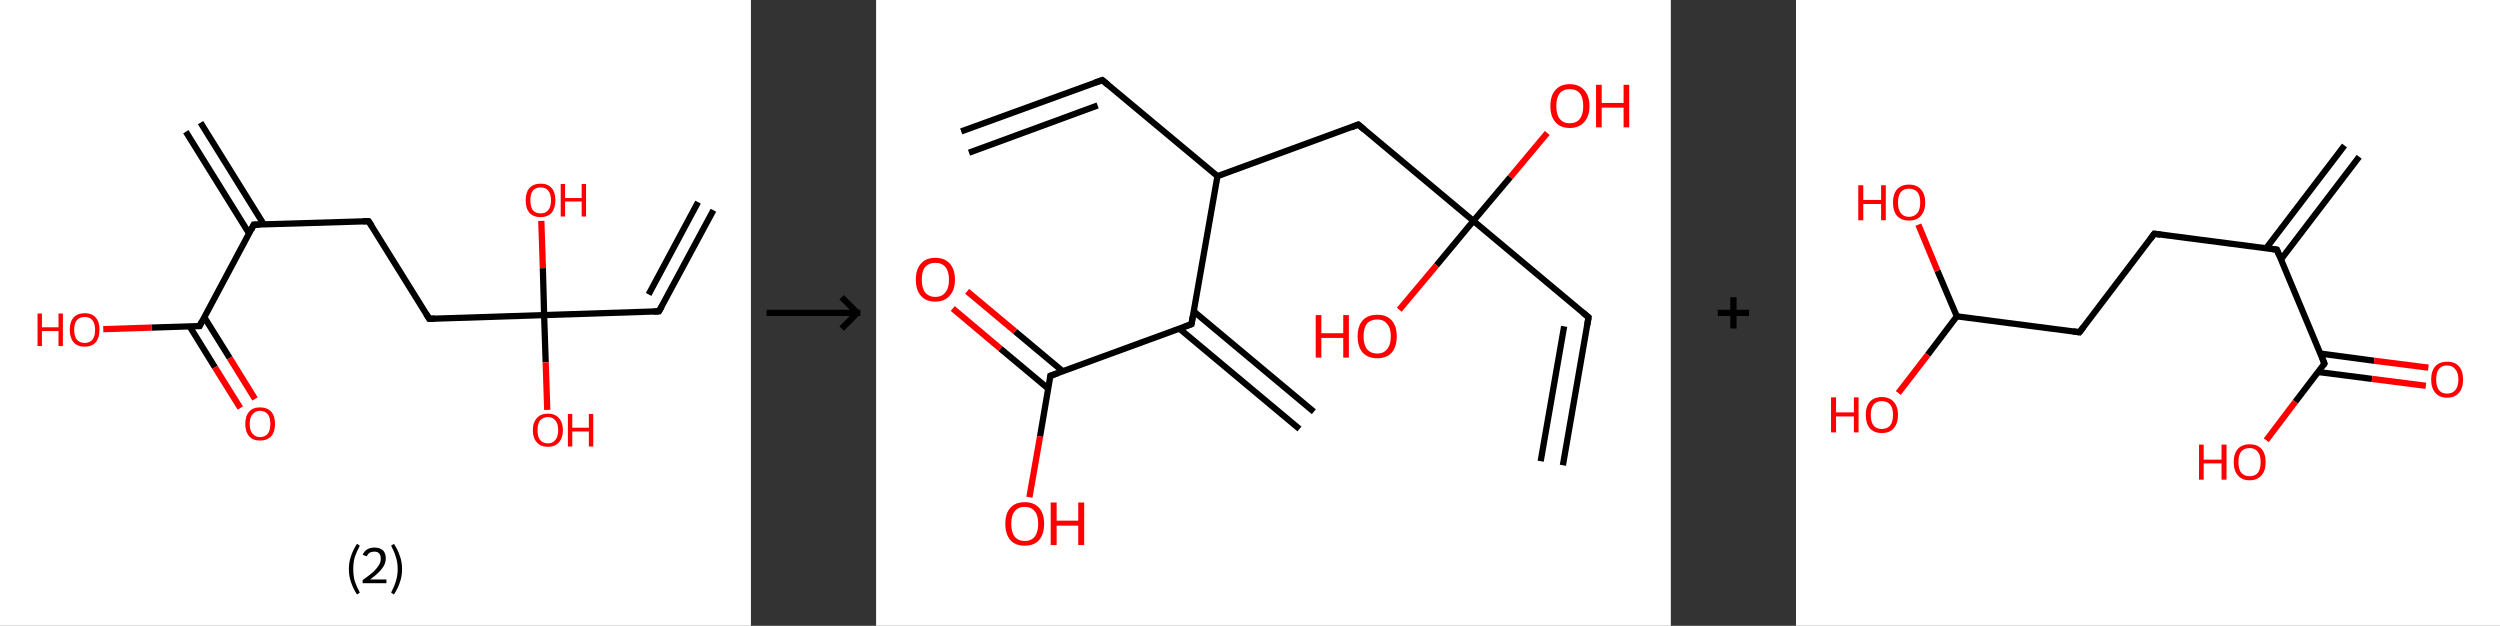 <?xml version='1.0' encoding='ASCII' standalone='yes'?>
<svg xmlns="http://www.w3.org/2000/svg" xmlns:xlink="http://www.w3.org/1999/xlink" version="1.1" width="799.0px" viewBox="0 0 799.0 200.0" height="200.0px">
  <rect x="0" y="0" width="799.0" height="200.0" fill="#333333" stroke="none"/>
  <g>
    <g transform="translate(0, 0) scale(1 1) "><!-- END OF HEADER -->
<rect style="opacity:1.0;fill:#FFFFFF;stroke:none" width="240.0" height="200.0" x="0.0" y="0.0"> </rect>
<path class="bond-0 atom-0 atom-1" d="M 228.0,67.2 L 210.6,99.5" style="fill:none;fill-rule:evenodd;stroke:#000000;stroke-width:2.0px;stroke-linecap:butt;stroke-linejoin:miter;stroke-opacity:1"/>
<path class="bond-0 atom-0 atom-1" d="M 223.1,64.6 L 207.3,94.1" style="fill:none;fill-rule:evenodd;stroke:#000000;stroke-width:2.0px;stroke-linecap:butt;stroke-linejoin:miter;stroke-opacity:1"/>
<path class="bond-1 atom-1 atom-2" d="M 210.6,99.5 L 173.9,100.7" style="fill:none;fill-rule:evenodd;stroke:#000000;stroke-width:2.0px;stroke-linecap:butt;stroke-linejoin:miter;stroke-opacity:1"/>
<path class="bond-2 atom-2 atom-3" d="M 173.9,100.7 L 173.5,85.7" style="fill:none;fill-rule:evenodd;stroke:#000000;stroke-width:2.0px;stroke-linecap:butt;stroke-linejoin:miter;stroke-opacity:1"/>
<path class="bond-2 atom-2 atom-3" d="M 173.5,85.7 L 173.0,70.6" style="fill:none;fill-rule:evenodd;stroke:#FF0000;stroke-width:2.0px;stroke-linecap:butt;stroke-linejoin:miter;stroke-opacity:1"/>
<path class="bond-3 atom-2 atom-4" d="M 173.9,100.7 L 174.4,115.8" style="fill:none;fill-rule:evenodd;stroke:#000000;stroke-width:2.0px;stroke-linecap:butt;stroke-linejoin:miter;stroke-opacity:1"/>
<path class="bond-3 atom-2 atom-4" d="M 174.4,115.8 L 174.9,131.0" style="fill:none;fill-rule:evenodd;stroke:#FF0000;stroke-width:2.0px;stroke-linecap:butt;stroke-linejoin:miter;stroke-opacity:1"/>
<path class="bond-4 atom-2 atom-5" d="M 173.9,100.7 L 137.2,101.9" style="fill:none;fill-rule:evenodd;stroke:#000000;stroke-width:2.0px;stroke-linecap:butt;stroke-linejoin:miter;stroke-opacity:1"/>
<path class="bond-5 atom-5 atom-6" d="M 137.2,101.9 L 117.8,70.7" style="fill:none;fill-rule:evenodd;stroke:#000000;stroke-width:2.0px;stroke-linecap:butt;stroke-linejoin:miter;stroke-opacity:1"/>
<path class="bond-6 atom-6 atom-7" d="M 117.8,70.7 L 81.1,71.8" style="fill:none;fill-rule:evenodd;stroke:#000000;stroke-width:2.0px;stroke-linecap:butt;stroke-linejoin:miter;stroke-opacity:1"/>
<path class="bond-7 atom-7 atom-8" d="M 84.3,71.7 L 64.1,39.2" style="fill:none;fill-rule:evenodd;stroke:#000000;stroke-width:2.0px;stroke-linecap:butt;stroke-linejoin:miter;stroke-opacity:1"/>
<path class="bond-7 atom-7 atom-8" d="M 79.6,74.6 L 59.4,42.1" style="fill:none;fill-rule:evenodd;stroke:#000000;stroke-width:2.0px;stroke-linecap:butt;stroke-linejoin:miter;stroke-opacity:1"/>
<path class="bond-8 atom-7 atom-9" d="M 81.1,71.8 L 63.8,104.2" style="fill:none;fill-rule:evenodd;stroke:#000000;stroke-width:2.0px;stroke-linecap:butt;stroke-linejoin:miter;stroke-opacity:1"/>
<path class="bond-9 atom-9 atom-10" d="M 60.6,104.3 L 68.7,117.4" style="fill:none;fill-rule:evenodd;stroke:#000000;stroke-width:2.0px;stroke-linecap:butt;stroke-linejoin:miter;stroke-opacity:1"/>
<path class="bond-9 atom-9 atom-10" d="M 68.7,117.4 L 76.8,130.4" style="fill:none;fill-rule:evenodd;stroke:#FF0000;stroke-width:2.0px;stroke-linecap:butt;stroke-linejoin:miter;stroke-opacity:1"/>
<path class="bond-9 atom-9 atom-10" d="M 65.3,101.4 L 73.4,114.4" style="fill:none;fill-rule:evenodd;stroke:#000000;stroke-width:2.0px;stroke-linecap:butt;stroke-linejoin:miter;stroke-opacity:1"/>
<path class="bond-9 atom-9 atom-10" d="M 73.4,114.4 L 81.5,127.5" style="fill:none;fill-rule:evenodd;stroke:#FF0000;stroke-width:2.0px;stroke-linecap:butt;stroke-linejoin:miter;stroke-opacity:1"/>
<path class="bond-10 atom-9 atom-11" d="M 63.8,104.2 L 48.4,104.7" style="fill:none;fill-rule:evenodd;stroke:#000000;stroke-width:2.0px;stroke-linecap:butt;stroke-linejoin:miter;stroke-opacity:1"/>
<path class="bond-10 atom-9 atom-11" d="M 48.4,104.7 L 33.0,105.2" style="fill:none;fill-rule:evenodd;stroke:#FF0000;stroke-width:2.0px;stroke-linecap:butt;stroke-linejoin:miter;stroke-opacity:1"/>
<path d="M 211.5,97.9 L 210.6,99.5 L 208.8,99.6" style="fill:none;stroke:#000000;stroke-width:2.0px;stroke-linecap:butt;stroke-linejoin:miter;stroke-opacity:1;"/>
<path d="M 139.0,101.8 L 137.2,101.9 L 136.2,100.3" style="fill:none;stroke:#000000;stroke-width:2.0px;stroke-linecap:butt;stroke-linejoin:miter;stroke-opacity:1;"/>
<path d="M 118.8,72.2 L 117.8,70.7 L 116.0,70.7" style="fill:none;stroke:#000000;stroke-width:2.0px;stroke-linecap:butt;stroke-linejoin:miter;stroke-opacity:1;"/>
<path d="M 83.0,71.8 L 81.1,71.8 L 80.3,73.4" style="fill:none;stroke:#000000;stroke-width:2.0px;stroke-linecap:butt;stroke-linejoin:miter;stroke-opacity:1;"/>
<path d="M 64.6,102.6 L 63.8,104.2 L 63.0,104.2" style="fill:none;stroke:#000000;stroke-width:2.0px;stroke-linecap:butt;stroke-linejoin:miter;stroke-opacity:1;"/>
<path class="atom-3" d="M 168.0 64.0 Q 168.0 61.5, 169.2 60.1 Q 170.5 58.7, 172.8 58.7 Q 175.1 58.7, 176.3 60.1 Q 177.5 61.5, 177.5 64.0 Q 177.5 66.5, 176.3 68.0 Q 175.0 69.4, 172.8 69.4 Q 170.5 69.4, 169.2 68.0 Q 168.0 66.6, 168.0 64.0 M 172.8 68.2 Q 174.4 68.2, 175.2 67.2 Q 176.1 66.1, 176.1 64.0 Q 176.1 62.0, 175.2 60.9 Q 174.4 59.9, 172.8 59.9 Q 171.2 59.9, 170.3 60.9 Q 169.5 62.0, 169.5 64.0 Q 169.5 66.1, 170.3 67.2 Q 171.2 68.2, 172.8 68.2 " fill="#FF0000"/>
<path class="atom-3" d="M 179.2 58.8 L 180.6 58.8 L 180.6 63.3 L 185.9 63.3 L 185.9 58.8 L 187.3 58.8 L 187.3 69.2 L 185.9 69.2 L 185.9 64.4 L 180.6 64.4 L 180.6 69.2 L 179.2 69.2 L 179.2 58.8 " fill="#FF0000"/>
<path class="atom-4" d="M 170.3 137.5 Q 170.3 135.0, 171.6 133.6 Q 172.8 132.2, 175.1 132.2 Q 177.4 132.2, 178.6 133.6 Q 179.9 135.0, 179.9 137.5 Q 179.9 140.0, 178.6 141.4 Q 177.4 142.8, 175.1 142.8 Q 172.8 142.8, 171.6 141.4 Q 170.3 140.0, 170.3 137.5 M 175.1 141.7 Q 176.7 141.7, 177.5 140.6 Q 178.4 139.5, 178.4 137.5 Q 178.4 135.4, 177.5 134.4 Q 176.7 133.3, 175.1 133.3 Q 173.5 133.3, 172.6 134.4 Q 171.8 135.4, 171.8 137.5 Q 171.8 139.6, 172.6 140.6 Q 173.5 141.7, 175.1 141.7 " fill="#FF0000"/>
<path class="atom-4" d="M 181.5 132.3 L 182.9 132.3 L 182.9 136.7 L 188.2 136.7 L 188.2 132.3 L 189.6 132.3 L 189.6 142.7 L 188.2 142.7 L 188.2 137.9 L 182.9 137.9 L 182.9 142.7 L 181.5 142.7 L 181.5 132.3 " fill="#FF0000"/>
<path class="atom-10" d="M 78.4 135.5 Q 78.4 133.0, 79.6 131.6 Q 80.8 130.2, 83.1 130.2 Q 85.4 130.2, 86.7 131.6 Q 87.9 133.0, 87.9 135.5 Q 87.9 138.0, 86.7 139.4 Q 85.4 140.8, 83.1 140.8 Q 80.8 140.8, 79.6 139.4 Q 78.4 138.0, 78.4 135.5 M 83.1 139.7 Q 84.7 139.7, 85.6 138.6 Q 86.4 137.5, 86.4 135.5 Q 86.4 133.4, 85.6 132.4 Q 84.7 131.3, 83.1 131.3 Q 81.6 131.3, 80.7 132.4 Q 79.8 133.4, 79.8 135.5 Q 79.8 137.6, 80.7 138.6 Q 81.6 139.7, 83.1 139.7 " fill="#FF0000"/>
<path class="atom-11" d="M 12.0 100.2 L 13.4 100.2 L 13.4 104.6 L 18.7 104.6 L 18.7 100.2 L 20.1 100.2 L 20.1 110.6 L 18.7 110.6 L 18.7 105.8 L 13.4 105.8 L 13.4 110.6 L 12.0 110.6 L 12.0 100.2 " fill="#FF0000"/>
<path class="atom-11" d="M 22.3 105.4 Q 22.3 102.9, 23.5 101.5 Q 24.7 100.1, 27.1 100.1 Q 29.4 100.1, 30.6 101.5 Q 31.8 102.9, 31.8 105.4 Q 31.8 107.9, 30.6 109.4 Q 29.3 110.8, 27.1 110.8 Q 24.8 110.8, 23.5 109.4 Q 22.3 107.9, 22.3 105.4 M 27.1 109.6 Q 28.6 109.6, 29.5 108.6 Q 30.4 107.5, 30.4 105.4 Q 30.4 103.4, 29.5 102.3 Q 28.6 101.3, 27.1 101.3 Q 25.5 101.3, 24.6 102.3 Q 23.7 103.3, 23.7 105.4 Q 23.7 107.5, 24.6 108.6 Q 25.5 109.6, 27.1 109.6 " fill="#FF0000"/>
<path class="legend" d="M 111.5 181.9 Q 111.5 179.6, 112.2 177.7 Q 112.8 175.8, 114.1 173.8 L 115.0 174.4 Q 114.0 176.3, 113.4 178.0 Q 112.9 179.7, 112.9 181.9 Q 112.9 184.0, 113.4 185.8 Q 114.0 187.5, 115.0 189.4 L 114.1 190.0 Q 112.8 188.0, 112.2 186.1 Q 111.5 184.2, 111.5 181.9 " fill="#000000"/>
<path class="legend" d="M 115.9 177.3 Q 116.4 176.2, 117.3 175.6 Q 118.3 175.0, 119.7 175.0 Q 121.4 175.0, 122.4 175.9 Q 123.3 176.8, 123.3 178.5 Q 123.3 180.2, 122.1 181.7 Q 120.9 183.3, 118.3 185.2 L 123.5 185.2 L 123.5 186.4 L 115.9 186.4 L 115.9 185.4 Q 118.0 183.9, 119.3 182.8 Q 120.5 181.6, 121.1 180.6 Q 121.7 179.6, 121.7 178.6 Q 121.7 177.5, 121.2 176.9 Q 120.7 176.3, 119.7 176.3 Q 118.8 176.3, 118.2 176.6 Q 117.6 177.0, 117.2 177.8 L 115.9 177.3 " fill="#000000"/>
<path class="legend" d="M 128.5 181.9 Q 128.5 184.2, 127.8 186.1 Q 127.2 188.0, 125.9 190.0 L 125.0 189.4 Q 126.0 187.5, 126.5 185.8 Q 127.1 184.0, 127.1 181.9 Q 127.1 179.7, 126.5 178.0 Q 126.0 176.3, 125.0 174.4 L 125.9 173.8 Q 127.2 175.8, 127.8 177.7 Q 128.5 179.6, 128.5 181.9 " fill="#000000"/>
</g>
    <g transform="translate(240.0, 0) scale(1 1) "><line x1="5" y1="100" x2="35" y2="100" style="stroke:rgb(0,0,0);stroke-width:2"/>
  <line x1="34" y1="100" x2="29" y2="95" style="stroke:rgb(0,0,0);stroke-width:2"/>
  <line x1="34" y1="100" x2="29" y2="105" style="stroke:rgb(0,0,0);stroke-width:2"/>
</g>
    <g transform="translate(280.0, 0) scale(1 1) "><!-- END OF HEADER -->
<rect style="opacity:1.0;fill:#FFFFFF;stroke:none" width="254.0" height="200.0" x="0.0" y="0.0"> </rect>
<path class="bond-0 atom-0 atom-1" d="M 27.2,42.0 L 72.3,25.6" style="fill:none;fill-rule:evenodd;stroke:#000000;stroke-width:2.0px;stroke-linecap:butt;stroke-linejoin:miter;stroke-opacity:1"/>
<path class="bond-0 atom-0 atom-1" d="M 29.7,48.8 L 70.8,33.7" style="fill:none;fill-rule:evenodd;stroke:#000000;stroke-width:2.0px;stroke-linecap:butt;stroke-linejoin:miter;stroke-opacity:1"/>
<path class="bond-1 atom-1 atom-2" d="M 72.3,25.6 L 109.1,56.3" style="fill:none;fill-rule:evenodd;stroke:#000000;stroke-width:2.0px;stroke-linecap:butt;stroke-linejoin:miter;stroke-opacity:1"/>
<path class="bond-2 atom-2 atom-3" d="M 109.1,56.3 L 154.1,39.8" style="fill:none;fill-rule:evenodd;stroke:#000000;stroke-width:2.0px;stroke-linecap:butt;stroke-linejoin:miter;stroke-opacity:1"/>
<path class="bond-3 atom-3 atom-4" d="M 154.1,39.8 L 190.9,70.6" style="fill:none;fill-rule:evenodd;stroke:#000000;stroke-width:2.0px;stroke-linecap:butt;stroke-linejoin:miter;stroke-opacity:1"/>
<path class="bond-4 atom-4 atom-5" d="M 190.9,70.6 L 202.7,56.6" style="fill:none;fill-rule:evenodd;stroke:#000000;stroke-width:2.0px;stroke-linecap:butt;stroke-linejoin:miter;stroke-opacity:1"/>
<path class="bond-4 atom-4 atom-5" d="M 202.7,56.6 L 214.5,42.5" style="fill:none;fill-rule:evenodd;stroke:#FF0000;stroke-width:2.0px;stroke-linecap:butt;stroke-linejoin:miter;stroke-opacity:1"/>
<path class="bond-5 atom-4 atom-6" d="M 190.9,70.6 L 179.1,84.8" style="fill:none;fill-rule:evenodd;stroke:#000000;stroke-width:2.0px;stroke-linecap:butt;stroke-linejoin:miter;stroke-opacity:1"/>
<path class="bond-5 atom-4 atom-6" d="M 179.1,84.8 L 167.2,99.0" style="fill:none;fill-rule:evenodd;stroke:#FF0000;stroke-width:2.0px;stroke-linecap:butt;stroke-linejoin:miter;stroke-opacity:1"/>
<path class="bond-6 atom-4 atom-7" d="M 190.9,70.6 L 227.7,101.4" style="fill:none;fill-rule:evenodd;stroke:#000000;stroke-width:2.0px;stroke-linecap:butt;stroke-linejoin:miter;stroke-opacity:1"/>
<path class="bond-7 atom-7 atom-8" d="M 227.7,101.4 L 219.5,148.7" style="fill:none;fill-rule:evenodd;stroke:#000000;stroke-width:2.0px;stroke-linecap:butt;stroke-linejoin:miter;stroke-opacity:1"/>
<path class="bond-7 atom-7 atom-8" d="M 219.9,104.3 L 212.4,147.4" style="fill:none;fill-rule:evenodd;stroke:#000000;stroke-width:2.0px;stroke-linecap:butt;stroke-linejoin:miter;stroke-opacity:1"/>
<path class="bond-8 atom-2 atom-9" d="M 109.1,56.3 L 100.8,103.6" style="fill:none;fill-rule:evenodd;stroke:#000000;stroke-width:2.0px;stroke-linecap:butt;stroke-linejoin:miter;stroke-opacity:1"/>
<path class="bond-9 atom-9 atom-10" d="M 96.9,105.0 L 135.3,137.1" style="fill:none;fill-rule:evenodd;stroke:#000000;stroke-width:2.0px;stroke-linecap:butt;stroke-linejoin:miter;stroke-opacity:1"/>
<path class="bond-9 atom-9 atom-10" d="M 101.5,99.5 L 139.9,131.6" style="fill:none;fill-rule:evenodd;stroke:#000000;stroke-width:2.0px;stroke-linecap:butt;stroke-linejoin:miter;stroke-opacity:1"/>
<path class="bond-10 atom-9 atom-11" d="M 100.8,103.6 L 55.7,120.1" style="fill:none;fill-rule:evenodd;stroke:#000000;stroke-width:2.0px;stroke-linecap:butt;stroke-linejoin:miter;stroke-opacity:1"/>
<path class="bond-11 atom-11 atom-12" d="M 59.7,118.7 L 44.4,105.9" style="fill:none;fill-rule:evenodd;stroke:#000000;stroke-width:2.0px;stroke-linecap:butt;stroke-linejoin:miter;stroke-opacity:1"/>
<path class="bond-11 atom-11 atom-12" d="M 44.4,105.9 L 29.1,93.1" style="fill:none;fill-rule:evenodd;stroke:#FF0000;stroke-width:2.0px;stroke-linecap:butt;stroke-linejoin:miter;stroke-opacity:1"/>
<path class="bond-11 atom-11 atom-12" d="M 55.0,124.2 L 39.7,111.4" style="fill:none;fill-rule:evenodd;stroke:#000000;stroke-width:2.0px;stroke-linecap:butt;stroke-linejoin:miter;stroke-opacity:1"/>
<path class="bond-11 atom-11 atom-12" d="M 39.7,111.4 L 24.5,98.6" style="fill:none;fill-rule:evenodd;stroke:#FF0000;stroke-width:2.0px;stroke-linecap:butt;stroke-linejoin:miter;stroke-opacity:1"/>
<path class="bond-12 atom-11 atom-13" d="M 55.7,120.1 L 52.4,139.5" style="fill:none;fill-rule:evenodd;stroke:#000000;stroke-width:2.0px;stroke-linecap:butt;stroke-linejoin:miter;stroke-opacity:1"/>
<path class="bond-12 atom-11 atom-13" d="M 52.4,139.5 L 49.0,158.9" style="fill:none;fill-rule:evenodd;stroke:#FF0000;stroke-width:2.0px;stroke-linecap:butt;stroke-linejoin:miter;stroke-opacity:1"/>
<path d="M 70.0,26.4 L 72.3,25.6 L 74.1,27.1" style="fill:none;stroke:#000000;stroke-width:2.0px;stroke-linecap:butt;stroke-linejoin:miter;stroke-opacity:1;"/>
<path d="M 151.9,40.7 L 154.1,39.8 L 156.0,41.4" style="fill:none;stroke:#000000;stroke-width:2.0px;stroke-linecap:butt;stroke-linejoin:miter;stroke-opacity:1;"/>
<path d="M 225.9,99.9 L 227.7,101.4 L 227.3,103.8" style="fill:none;stroke:#000000;stroke-width:2.0px;stroke-linecap:butt;stroke-linejoin:miter;stroke-opacity:1;"/>
<path d="M 101.2,101.2 L 100.8,103.6 L 98.6,104.4" style="fill:none;stroke:#000000;stroke-width:2.0px;stroke-linecap:butt;stroke-linejoin:miter;stroke-opacity:1;"/>
<path d="M 58.0,119.3 L 55.7,120.1 L 55.6,121.1" style="fill:none;stroke:#000000;stroke-width:2.0px;stroke-linecap:butt;stroke-linejoin:miter;stroke-opacity:1;"/>
<path class="atom-5" d="M 215.5 33.9 Q 215.5 30.6, 217.1 28.8 Q 218.7 26.9, 221.7 26.9 Q 224.7 26.9, 226.3 28.8 Q 228.0 30.6, 228.0 33.9 Q 228.0 37.2, 226.3 39.0 Q 224.7 40.9, 221.7 40.9 Q 218.7 40.9, 217.1 39.0 Q 215.5 37.2, 215.5 33.9 M 221.7 39.4 Q 223.8 39.4, 224.9 38.0 Q 226.0 36.6, 226.0 33.9 Q 226.0 31.2, 224.9 29.8 Q 223.8 28.5, 221.7 28.5 Q 219.6 28.5, 218.5 29.8 Q 217.4 31.2, 217.4 33.9 Q 217.4 36.6, 218.5 38.0 Q 219.6 39.4, 221.7 39.4 " fill="#FF0000"/>
<path class="atom-5" d="M 230.1 27.1 L 231.9 27.1 L 231.9 32.9 L 238.9 32.9 L 238.9 27.1 L 240.7 27.1 L 240.7 40.7 L 238.9 40.7 L 238.9 34.4 L 231.9 34.4 L 231.9 40.7 L 230.1 40.7 L 230.1 27.1 " fill="#FF0000"/>
<path class="atom-6" d="M 140.5 100.7 L 142.3 100.7 L 142.3 106.5 L 149.3 106.5 L 149.3 100.7 L 151.1 100.7 L 151.1 114.3 L 149.3 114.3 L 149.3 108.0 L 142.3 108.0 L 142.3 114.3 L 140.5 114.3 L 140.5 100.7 " fill="#FF0000"/>
<path class="atom-6" d="M 153.9 107.5 Q 153.9 104.2, 155.5 102.4 Q 157.1 100.6, 160.2 100.6 Q 163.2 100.6, 164.8 102.4 Q 166.4 104.2, 166.4 107.5 Q 166.4 110.8, 164.8 112.7 Q 163.1 114.5, 160.2 114.5 Q 157.2 114.5, 155.5 112.7 Q 153.9 110.8, 153.9 107.5 M 160.2 113.0 Q 162.2 113.0, 163.3 111.6 Q 164.5 110.2, 164.5 107.5 Q 164.5 104.8, 163.3 103.5 Q 162.2 102.1, 160.2 102.1 Q 158.1 102.1, 156.9 103.4 Q 155.8 104.8, 155.8 107.5 Q 155.8 110.2, 156.9 111.6 Q 158.1 113.0, 160.2 113.0 " fill="#FF0000"/>
<path class="atom-12" d="M 12.7 89.4 Q 12.7 86.1, 14.3 84.3 Q 15.9 82.4, 18.9 82.4 Q 22.0 82.4, 23.6 84.3 Q 25.2 86.1, 25.2 89.4 Q 25.2 92.7, 23.5 94.5 Q 21.9 96.4, 18.9 96.4 Q 15.9 96.4, 14.3 94.5 Q 12.7 92.7, 12.7 89.4 M 18.9 94.9 Q 21.0 94.9, 22.1 93.5 Q 23.3 92.1, 23.3 89.4 Q 23.3 86.7, 22.1 85.3 Q 21.0 84.0, 18.9 84.0 Q 16.9 84.0, 15.7 85.3 Q 14.6 86.7, 14.6 89.4 Q 14.6 92.1, 15.7 93.5 Q 16.9 94.9, 18.9 94.9 " fill="#FF0000"/>
<path class="atom-13" d="M 41.3 167.4 Q 41.3 164.1, 42.9 162.3 Q 44.5 160.5, 47.5 160.5 Q 50.5 160.5, 52.1 162.3 Q 53.7 164.1, 53.7 167.4 Q 53.7 170.7, 52.1 172.6 Q 50.5 174.4, 47.5 174.4 Q 44.5 174.4, 42.9 172.6 Q 41.3 170.7, 41.3 167.4 M 47.5 172.9 Q 49.6 172.9, 50.7 171.5 Q 51.8 170.1, 51.8 167.4 Q 51.8 164.7, 50.7 163.4 Q 49.6 162.0, 47.5 162.0 Q 45.4 162.0, 44.3 163.4 Q 43.2 164.7, 43.2 167.4 Q 43.2 170.1, 44.3 171.5 Q 45.4 172.9, 47.5 172.9 " fill="#FF0000"/>
<path class="atom-13" d="M 55.8 160.6 L 57.7 160.6 L 57.7 166.4 L 64.6 166.4 L 64.6 160.6 L 66.5 160.6 L 66.5 174.2 L 64.6 174.2 L 64.6 168.0 L 57.7 168.0 L 57.7 174.2 L 55.8 174.2 L 55.8 160.6 " fill="#FF0000"/>
</g>
    <g transform="translate(534.0, 0) scale(1 1) "><line x1="15" y1="100" x2="25" y2="100" style="stroke:rgb(0,0,0);stroke-width:2"/>
  <line x1="20" y1="95" x2="20" y2="105" style="stroke:rgb(0,0,0);stroke-width:2"/>
</g>
    <g transform="translate(574.0, 0) scale(1 1) "><!-- END OF HEADER -->
<rect style="opacity:1.0;fill:#FFFFFF;stroke:none" width="225.0" height="200.0" x="0.0" y="0.0"> </rect>
<path class="bond-0 atom-0 atom-1" d="M 180.0,50.1 L 155.0,82.9" style="fill:none;fill-rule:evenodd;stroke:#000000;stroke-width:2.0px;stroke-linecap:butt;stroke-linejoin:miter;stroke-opacity:1"/>
<path class="bond-0 atom-0 atom-1" d="M 175.3,46.5 L 150.3,79.3" style="fill:none;fill-rule:evenodd;stroke:#000000;stroke-width:2.0px;stroke-linecap:butt;stroke-linejoin:miter;stroke-opacity:1"/>
<path class="bond-1 atom-1 atom-2" d="M 153.7,79.8 L 114.5,74.7" style="fill:none;fill-rule:evenodd;stroke:#000000;stroke-width:2.0px;stroke-linecap:butt;stroke-linejoin:miter;stroke-opacity:1"/>
<path class="bond-2 atom-2 atom-3" d="M 114.5,74.7 L 90.6,106.2" style="fill:none;fill-rule:evenodd;stroke:#000000;stroke-width:2.0px;stroke-linecap:butt;stroke-linejoin:miter;stroke-opacity:1"/>
<path class="bond-3 atom-3 atom-4" d="M 90.6,106.2 L 51.4,101.1" style="fill:none;fill-rule:evenodd;stroke:#000000;stroke-width:2.0px;stroke-linecap:butt;stroke-linejoin:miter;stroke-opacity:1"/>
<path class="bond-4 atom-4 atom-5" d="M 51.4,101.1 L 42.1,113.4" style="fill:none;fill-rule:evenodd;stroke:#000000;stroke-width:2.0px;stroke-linecap:butt;stroke-linejoin:miter;stroke-opacity:1"/>
<path class="bond-4 atom-4 atom-5" d="M 42.1,113.4 L 32.7,125.6" style="fill:none;fill-rule:evenodd;stroke:#FF0000;stroke-width:2.0px;stroke-linecap:butt;stroke-linejoin:miter;stroke-opacity:1"/>
<path class="bond-5 atom-4 atom-6" d="M 51.4,101.1 L 45.2,86.5" style="fill:none;fill-rule:evenodd;stroke:#000000;stroke-width:2.0px;stroke-linecap:butt;stroke-linejoin:miter;stroke-opacity:1"/>
<path class="bond-5 atom-4 atom-6" d="M 45.2,86.5 L 39.1,71.8" style="fill:none;fill-rule:evenodd;stroke:#FF0000;stroke-width:2.0px;stroke-linecap:butt;stroke-linejoin:miter;stroke-opacity:1"/>
<path class="bond-6 atom-1 atom-7" d="M 153.7,79.8 L 168.9,116.2" style="fill:none;fill-rule:evenodd;stroke:#000000;stroke-width:2.0px;stroke-linecap:butt;stroke-linejoin:miter;stroke-opacity:1"/>
<path class="bond-7 atom-7 atom-8" d="M 166.9,118.9 L 184.1,121.1" style="fill:none;fill-rule:evenodd;stroke:#000000;stroke-width:2.0px;stroke-linecap:butt;stroke-linejoin:miter;stroke-opacity:1"/>
<path class="bond-7 atom-7 atom-8" d="M 184.1,121.1 L 201.3,123.3" style="fill:none;fill-rule:evenodd;stroke:#FF0000;stroke-width:2.0px;stroke-linecap:butt;stroke-linejoin:miter;stroke-opacity:1"/>
<path class="bond-7 atom-7 atom-8" d="M 167.6,113.0 L 184.8,115.3" style="fill:none;fill-rule:evenodd;stroke:#000000;stroke-width:2.0px;stroke-linecap:butt;stroke-linejoin:miter;stroke-opacity:1"/>
<path class="bond-7 atom-7 atom-8" d="M 184.8,115.3 L 202.1,117.5" style="fill:none;fill-rule:evenodd;stroke:#FF0000;stroke-width:2.0px;stroke-linecap:butt;stroke-linejoin:miter;stroke-opacity:1"/>
<path class="bond-8 atom-7 atom-9" d="M 168.9,116.2 L 159.6,128.4" style="fill:none;fill-rule:evenodd;stroke:#000000;stroke-width:2.0px;stroke-linecap:butt;stroke-linejoin:miter;stroke-opacity:1"/>
<path class="bond-8 atom-7 atom-9" d="M 159.6,128.4 L 150.3,140.7" style="fill:none;fill-rule:evenodd;stroke:#FF0000;stroke-width:2.0px;stroke-linecap:butt;stroke-linejoin:miter;stroke-opacity:1"/>
<path d="M 151.7,79.5 L 153.7,79.8 L 154.4,81.6" style="fill:none;stroke:#000000;stroke-width:2.0px;stroke-linecap:butt;stroke-linejoin:miter;stroke-opacity:1;"/>
<path d="M 116.5,75.0 L 114.5,74.7 L 113.3,76.3" style="fill:none;stroke:#000000;stroke-width:2.0px;stroke-linecap:butt;stroke-linejoin:miter;stroke-opacity:1;"/>
<path d="M 91.8,104.6 L 90.6,106.2 L 88.6,105.9" style="fill:none;stroke:#000000;stroke-width:2.0px;stroke-linecap:butt;stroke-linejoin:miter;stroke-opacity:1;"/>
<path d="M 168.2,114.4 L 168.9,116.2 L 168.5,116.8" style="fill:none;stroke:#000000;stroke-width:2.0px;stroke-linecap:butt;stroke-linejoin:miter;stroke-opacity:1;"/>
<path class="atom-5" d="M 11.2 127.0 L 12.8 127.0 L 12.8 131.8 L 18.5 131.8 L 18.5 127.0 L 20.0 127.0 L 20.0 138.2 L 18.5 138.2 L 18.5 133.1 L 12.8 133.1 L 12.8 138.2 L 11.2 138.2 L 11.2 127.0 " fill="#FF0000"/>
<path class="atom-5" d="M 22.3 132.6 Q 22.3 129.9, 23.6 128.4 Q 25.0 126.9, 27.4 126.9 Q 29.9 126.9, 31.2 128.4 Q 32.6 129.9, 32.6 132.6 Q 32.6 135.3, 31.2 136.9 Q 29.9 138.4, 27.4 138.4 Q 25.0 138.4, 23.6 136.9 Q 22.3 135.3, 22.3 132.6 M 27.4 137.1 Q 29.1 137.1, 30.1 136.0 Q 31.0 134.8, 31.0 132.6 Q 31.0 130.4, 30.1 129.3 Q 29.1 128.2, 27.4 128.2 Q 25.7 128.2, 24.8 129.3 Q 23.9 130.4, 23.9 132.6 Q 23.9 134.9, 24.8 136.0 Q 25.7 137.1, 27.4 137.1 " fill="#FF0000"/>
<path class="atom-6" d="M 19.9 59.2 L 21.5 59.2 L 21.5 63.9 L 27.2 63.9 L 27.2 59.2 L 28.7 59.2 L 28.7 70.4 L 27.2 70.4 L 27.2 65.2 L 21.5 65.2 L 21.5 70.4 L 19.9 70.4 L 19.9 59.2 " fill="#FF0000"/>
<path class="atom-6" d="M 31.0 64.7 Q 31.0 62.0, 32.3 60.5 Q 33.7 59.0, 36.1 59.0 Q 38.6 59.0, 39.9 60.5 Q 41.3 62.0, 41.3 64.7 Q 41.3 67.4, 39.9 69.0 Q 38.6 70.5, 36.1 70.5 Q 33.7 70.5, 32.3 69.0 Q 31.0 67.5, 31.0 64.7 M 36.1 69.3 Q 37.8 69.3, 38.8 68.1 Q 39.7 67.0, 39.7 64.7 Q 39.7 62.5, 38.8 61.4 Q 37.8 60.3, 36.1 60.3 Q 34.4 60.3, 33.5 61.4 Q 32.6 62.5, 32.6 64.7 Q 32.6 67.0, 33.5 68.1 Q 34.4 69.3, 36.1 69.3 " fill="#FF0000"/>
<path class="atom-8" d="M 203.0 121.3 Q 203.0 118.6, 204.3 117.1 Q 205.6 115.6, 208.1 115.6 Q 210.6 115.6, 211.9 117.1 Q 213.2 118.6, 213.2 121.3 Q 213.2 124.0, 211.9 125.5 Q 210.6 127.1, 208.1 127.1 Q 205.6 127.1, 204.3 125.5 Q 203.0 124.0, 203.0 121.3 M 208.1 125.8 Q 209.8 125.8, 210.7 124.7 Q 211.7 123.5, 211.7 121.3 Q 211.7 119.1, 210.7 118.0 Q 209.8 116.8, 208.1 116.8 Q 206.4 116.8, 205.5 117.9 Q 204.6 119.0, 204.6 121.3 Q 204.6 123.5, 205.5 124.7 Q 206.4 125.8, 208.1 125.8 " fill="#FF0000"/>
<path class="atom-9" d="M 128.8 142.1 L 130.3 142.1 L 130.3 146.9 L 136.0 146.9 L 136.0 142.1 L 137.6 142.1 L 137.6 153.3 L 136.0 153.3 L 136.0 148.1 L 130.3 148.1 L 130.3 153.3 L 128.8 153.3 L 128.8 142.1 " fill="#FF0000"/>
<path class="atom-9" d="M 139.9 147.7 Q 139.9 145.0, 141.2 143.5 Q 142.5 142.0, 145.0 142.0 Q 147.5 142.0, 148.8 143.5 Q 150.1 145.0, 150.1 147.7 Q 150.1 150.4, 148.8 151.9 Q 147.4 153.5, 145.0 153.5 Q 142.5 153.5, 141.2 151.9 Q 139.9 150.4, 139.9 147.7 M 145.0 152.2 Q 146.7 152.2, 147.6 151.1 Q 148.5 149.9, 148.5 147.7 Q 148.5 145.5, 147.6 144.4 Q 146.7 143.2, 145.0 143.2 Q 143.3 143.2, 142.3 144.3 Q 141.4 145.4, 141.4 147.7 Q 141.4 149.9, 142.3 151.1 Q 143.3 152.2, 145.0 152.2 " fill="#FF0000"/>
</g>
  </g>
</svg>
